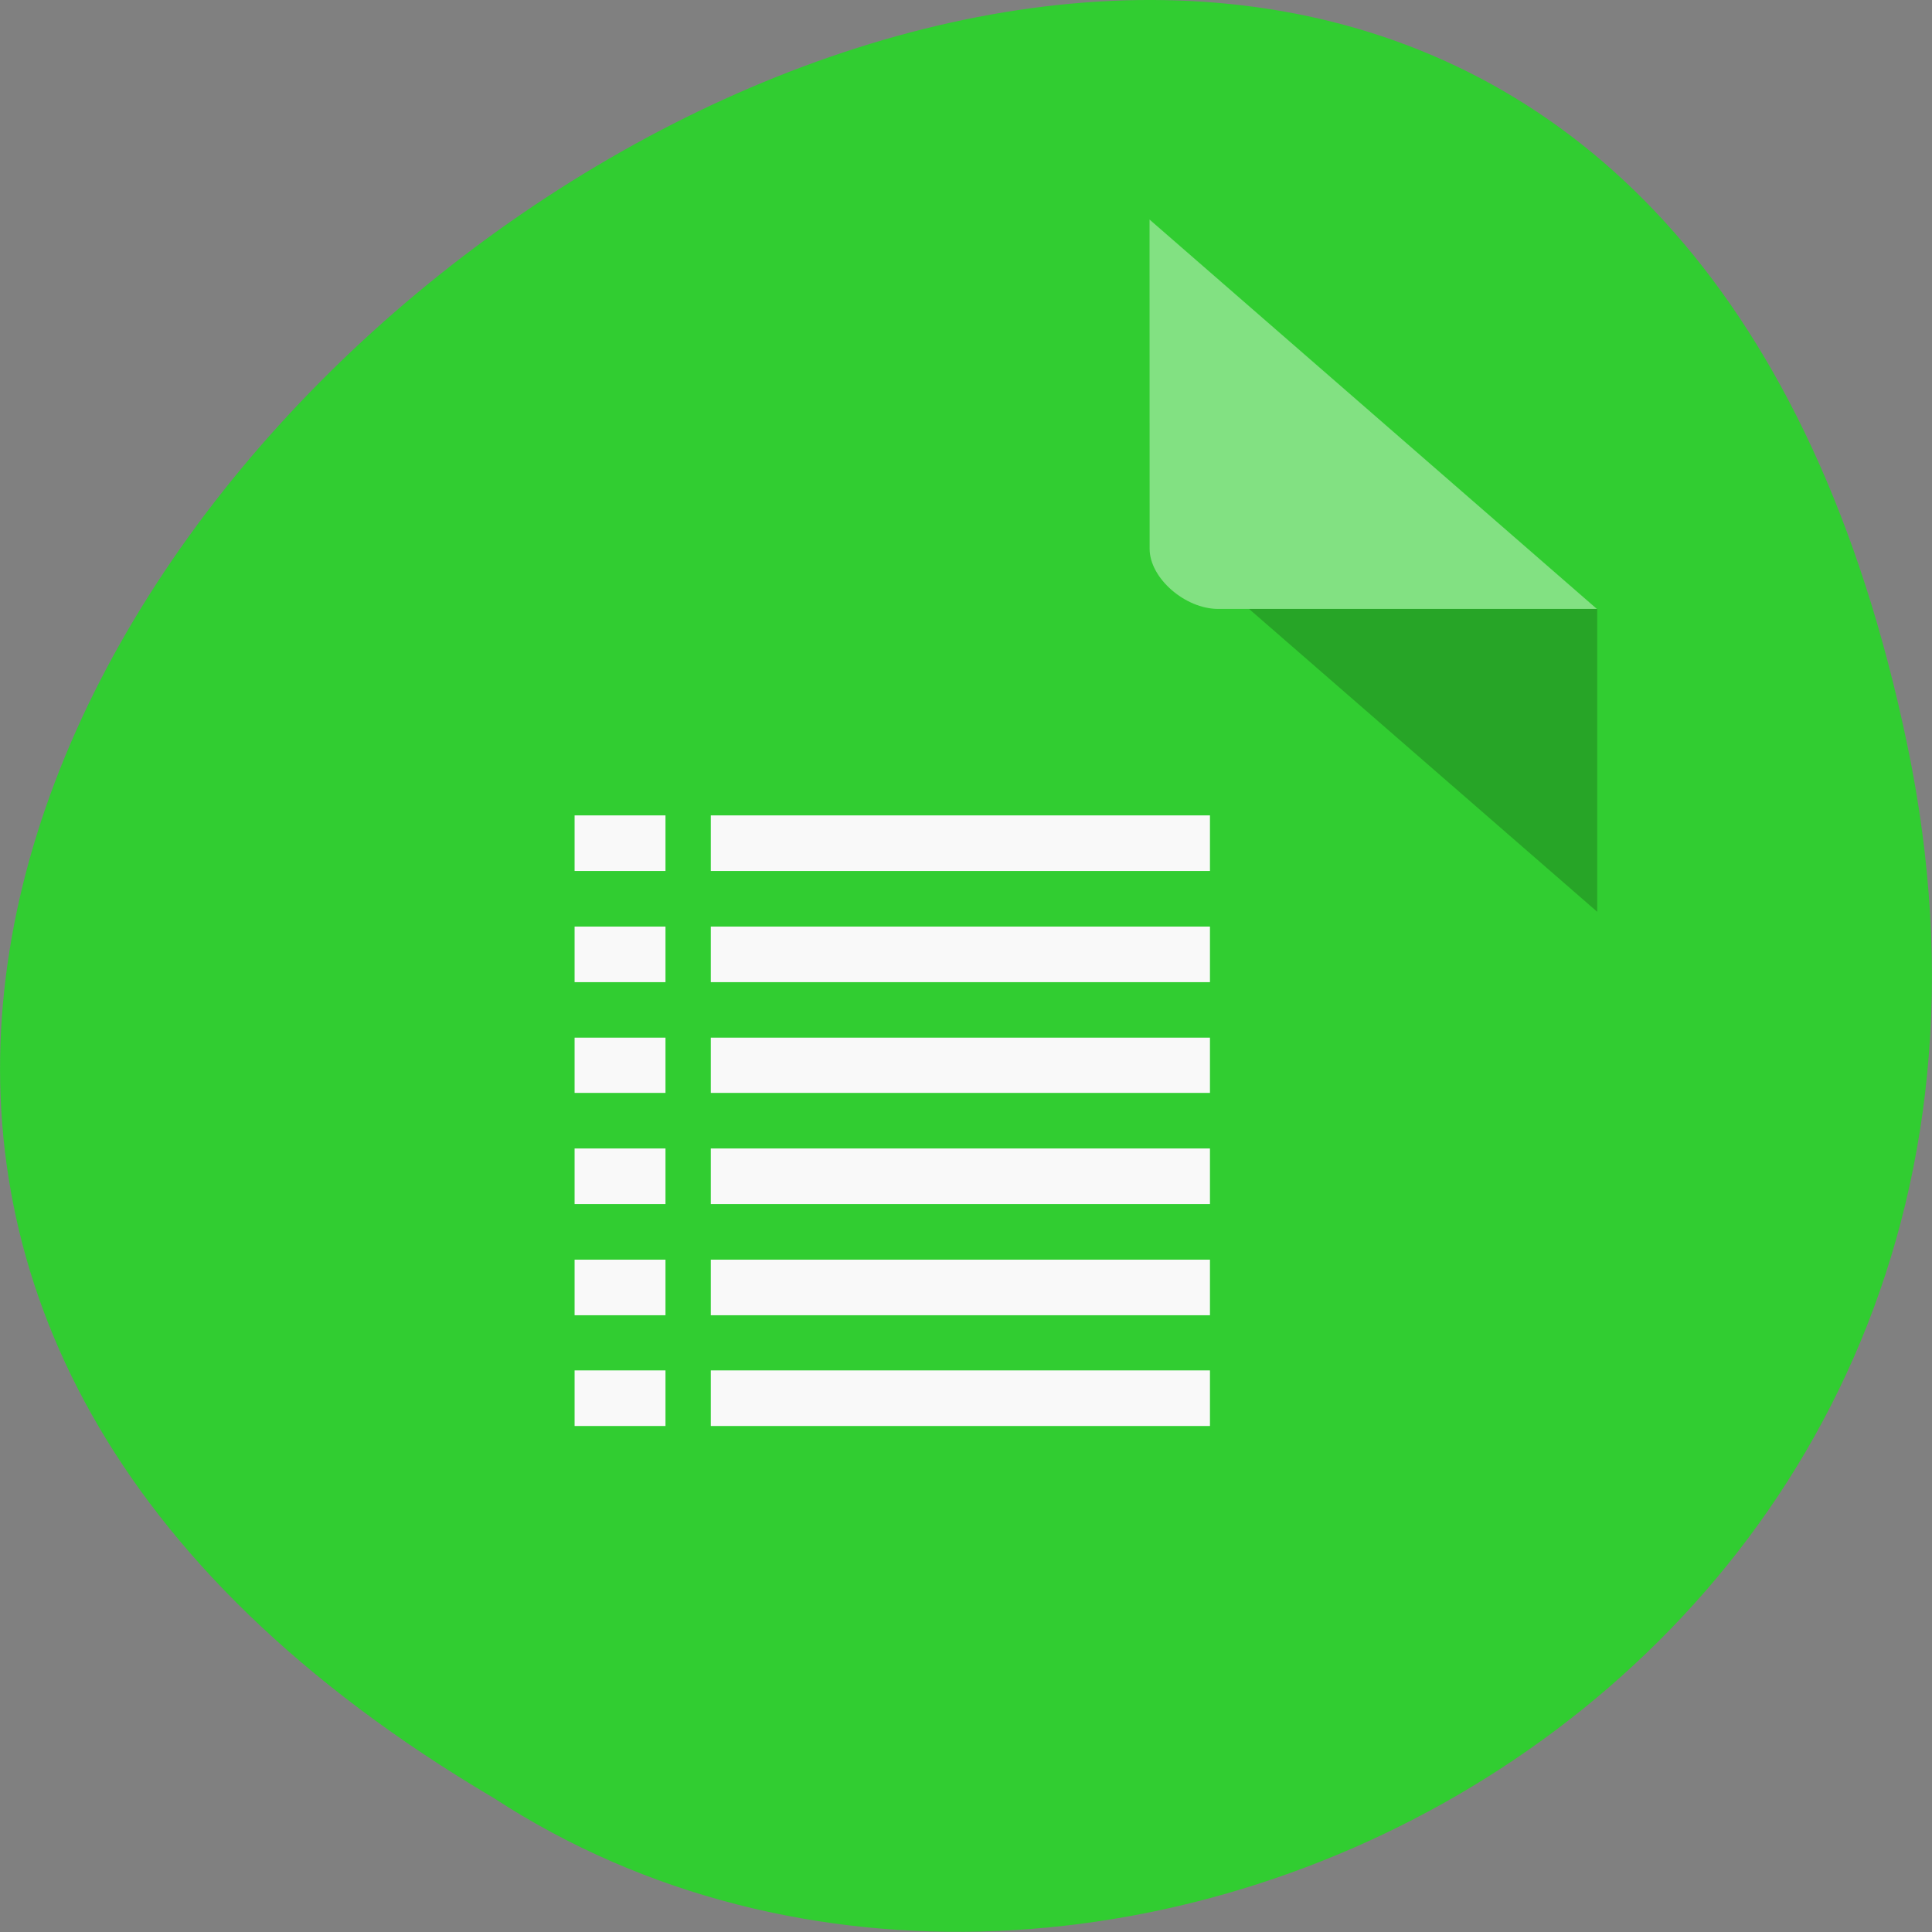 <svg xmlns="http://www.w3.org/2000/svg" viewBox="0 0 22 22"><rect x="0" y="0" width="22" height="22" fill="#808080" stroke="none"/><path d="m 21.719 8.484 c -4.293 -20.621 -33.844 1.516 -16.094 11.992 c 6.898 4.492 18.305 -1.391 16.094 -11.992" style="fill:#31cd31"/><path d="m 14.223 6.934 l 3.965 3.449 v -3.449" style="fill-opacity:0.196"/><path d="m 13.09 2.5 l 5.094 4.434 h -4.312 c -0.379 0 -0.781 -0.352 -0.781 -0.684" style="fill:#fff;fill-opacity:0.392"/><g style="fill:#f9f9f9"><path d="m 8.094 9.285 v 0.633 h 5.684 v -0.633"/><path d="m 8.094 10.551 v 0.633 h 5.684 v -0.633"/><path d="m 8.094 11.816 v 0.629 h 5.684 v -0.629"/><path d="m 8.094 13.078 v 0.633 h 5.684 v -0.633"/><path d="m 8.094 14.344 v 0.633 h 5.684 v -0.633"/><path d="m 8.094 15.605 v 0.633 h 5.684 v -0.633"/><path d="m 6.543 9.285 h 1.035 v 0.633 h -1.035"/><path d="m 6.543 10.551 h 1.035 v 0.633 h -1.035"/><path d="m 6.543 11.816 h 1.035 v 0.629 h -1.035"/><path d="m 6.543 13.078 h 1.035 v 0.633 h -1.035"/><path d="m 6.543 14.344 h 1.035 v 0.633 h -1.035"/><path d="m 6.543 15.605 h 1.035 v 0.633 h -1.035"/></g></svg>